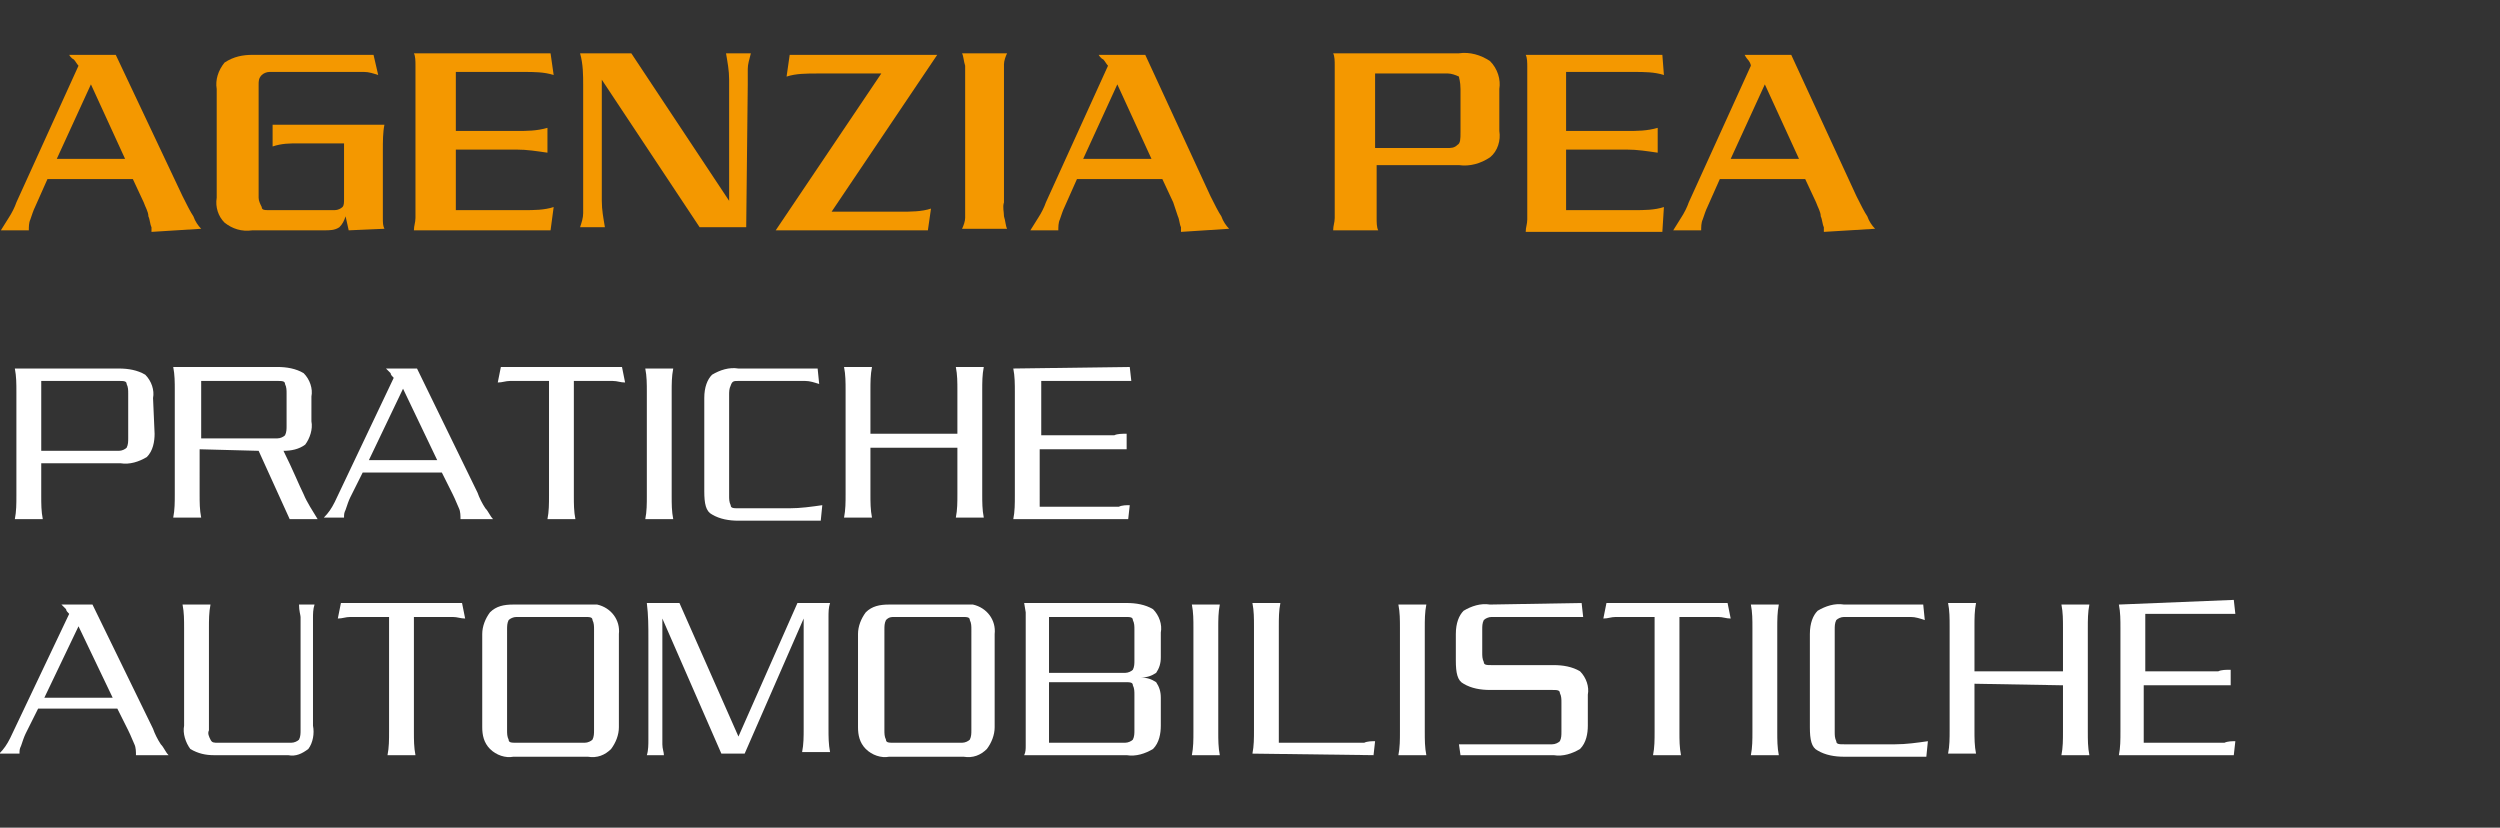 <?xml version="1.0" encoding="utf-8"?>
<!-- Generator: Adobe Illustrator 22.0.1, SVG Export Plug-In . SVG Version: 6.00 Build 0)  -->
<svg version="1.1" id="Livello_1" xmlns="http://www.w3.org/2000/svg" xmlns:xlink="http://www.w3.org/1999/xlink" x="0px" y="0px"
	 viewBox="0 0 161 53.3" style="enable-background:new 0 0 161 53.3;" xml:space="preserve">
<rect x="0" y="0" width="161" height="53.3" fill="#333333" stroke="none"/>
<style type="text/css">
	.st0{fill:#FFFFFF;}
	.st1{fill:#F49800;}
</style>
<g transform="translate(87.056 27.533)">
	<path class="st0" d="M-79.8,17.4h-4.4l2.2-4.6L-79.8,17.4L-79.8,17.4z M-76.2,21.1c-0.2-0.2-0.3-0.5-0.5-0.7
		c-0.2-0.3-0.4-0.7-0.5-1l-3.9-8h-2c0.1,0.1,0.2,0.2,0.3,0.3c0,0.1,0.1,0.2,0.2,0.3l-3.8,8c-0.2,0.4-0.4,0.7-0.7,1h1.3
		c0-0.2,0-0.3,0.1-0.5c0.1-0.3,0.2-0.6,0.3-0.8l0.8-1.6h5.1l0.7,1.4c0.2,0.4,0.3,0.7,0.4,0.9c0.1,0.2,0.1,0.5,0.1,0.7L-76.2,21.1z"
		/>
	<path class="st0" d="M-73,20.3c-0.3,0-0.4,0-0.5-0.2c-0.1-0.2-0.2-0.4-0.1-0.6v-6.6c0-0.5,0-1,0.1-1.5h-1.8c0.1,0.5,0.1,1,0.1,1.5
		v6.3c-0.1,0.5,0.1,1.1,0.4,1.5c0.5,0.3,1,0.4,1.5,0.4h4.8c0.5,0.1,0.9-0.1,1.3-0.4c0.3-0.4,0.4-1,0.3-1.5v-6c0-0.3,0-0.6,0-0.9
		c0-0.3,0-0.6,0.1-0.9h-1c0,0.4,0.1,0.7,0.1,0.8v7.3c0,0.2,0,0.4-0.1,0.6c-0.1,0.1-0.3,0.2-0.5,0.2L-73,20.3z"/>
	<path class="st0" d="M-62,12.2v7.4c0,0.5,0,1-0.1,1.5h1.8c-0.1-0.5-0.1-1-0.1-1.5v-7.4h1.5c0.3,0,0.7,0,1,0c0.3,0,0.5,0.1,0.8,0.1
		l-0.2-1h-7.8l-0.2,1c0.3,0,0.5-0.1,0.8-0.1c0.3,0,0.6,0,1,0L-62,12.2L-62,12.2z"/>
	<path class="st0" d="M-48.8,19.5c0,0.2,0,0.4-0.1,0.6c-0.1,0.1-0.3,0.2-0.5,0.2h-4.4c-0.3,0-0.5,0-0.5-0.2
		c-0.1-0.2-0.1-0.4-0.1-0.6V13c0-0.2,0-0.4,0.1-0.6c0.1-0.1,0.3-0.2,0.5-0.2h4.4c0.3,0,0.5,0,0.5,0.2c0.1,0.2,0.1,0.4,0.1,0.6
		L-48.8,19.5L-48.8,19.5z M-54,11.4c-0.6,0-1.1,0.1-1.5,0.5c-0.3,0.4-0.5,0.9-0.5,1.4v6c0,0.5,0.1,1,0.5,1.4c0.4,0.4,1,0.6,1.5,0.5
		h4.8c0.6,0.1,1.1-0.1,1.5-0.5c0.3-0.4,0.5-0.9,0.5-1.4v-6c0.1-0.9-0.5-1.7-1.4-1.9c-0.2,0-0.4,0-0.6,0H-54z"/>
	<path class="st0" d="M-44.3,21.1c0-0.2-0.1-0.4-0.1-0.7c0-0.2,0-0.5,0-0.8l0-7.3l3.8,8.7h1.5l3.8-8.7v7.1c0,0.5,0,1-0.1,1.5h1.8
		c-0.1-0.5-0.1-1-0.1-1.5v-6.3c0-0.3,0-0.6,0-0.9c0-0.3,0-0.6,0.1-0.9h-2.1l-3.8,8.6l-3.8-8.6h-2.1c0.1,0.8,0.1,1.5,0.1,2.3v4.8
		c0,0.7,0,1.3,0,1.7c0,0.3,0,0.7-0.1,1L-44.3,21.1z"/>
	<path class="st0" d="M-24.5,19.5c0,0.2,0,0.4-0.1,0.6c-0.1,0.1-0.3,0.2-0.5,0.2h-4.4c-0.3,0-0.5,0-0.5-0.2
		c-0.1-0.2-0.1-0.4-0.1-0.6V13c0-0.2,0-0.4,0.1-0.6c0.1-0.1,0.2-0.2,0.5-0.2h4.4c0.3,0,0.5,0,0.5,0.2c0.1,0.2,0.1,0.4,0.1,0.6
		L-24.5,19.5L-24.5,19.5z M-29.8,11.4c-0.6,0-1.1,0.1-1.5,0.5c-0.3,0.4-0.5,0.9-0.5,1.4v6c0,0.5,0.1,1,0.5,1.4
		c0.4,0.4,1,0.6,1.5,0.5h4.8c0.6,0.1,1.1-0.1,1.5-0.5c0.3-0.4,0.5-0.9,0.5-1.4v-6c0.1-0.9-0.5-1.7-1.4-1.9c-0.2,0-0.4,0-0.6,0H-29.8
		z"/>
	<path class="st0" d="M-19.5,12.2h4.9c0.3,0,0.5,0,0.5,0.2c0.1,0.2,0.1,0.4,0.1,0.6v2c0,0.2,0,0.4-0.1,0.6c-0.1,0.1-0.3,0.2-0.5,0.2
		h-4.9V12.2z M-19.5,16.4h4.9c0.3,0,0.5,0,0.5,0.2c0.1,0.2,0.1,0.4,0.1,0.6v2.3c0,0.2,0,0.4-0.1,0.6c-0.1,0.1-0.3,0.2-0.5,0.2h-4.9
		V16.4z M-21,19.6c0,0.3,0,0.6,0,0.9c0,0.2,0,0.4-0.1,0.6h6.6c0.6,0.1,1.2-0.1,1.7-0.4c0.4-0.4,0.5-1,0.5-1.5v-1.8
		c0-0.4-0.1-0.7-0.3-1c-0.3-0.2-0.6-0.3-1-0.3c0.4,0,0.7-0.1,1-0.3c0.2-0.3,0.3-0.6,0.3-1v-1.6c0.1-0.5-0.1-1.1-0.5-1.5
		c-0.5-0.3-1.1-0.4-1.7-0.4h-6.6l0.1,0.6c0,0.2,0,0.5,0,0.9L-21,19.6L-21,19.6z"/>
	<path class="st0" d="M-8.6,12.9c0-0.5,0-1,0.1-1.5h-1.8c0.1,0.5,0.1,1,0.1,1.5v6.7c0,0.5,0,1-0.1,1.5h1.8c-0.1-0.5-0.1-1-0.1-1.5
		V12.9L-8.6,12.9z"/>
	<path class="st0" d="M1.4,21.1l0.1-0.9c-0.2,0-0.5,0-0.7,0.1c-0.3,0-0.7,0-1.2,0h-4.3v-7.5c0-0.5,0-1,0.1-1.5h-1.8
		c0.1,0.5,0.1,1,0.1,1.5v6.7c0,0.5,0,1-0.1,1.5L1.4,21.1L1.4,21.1z"/>
	<path class="st0" d="M4.7,12.9c0-0.5,0-1,0.1-1.5H3c0.1,0.5,0.1,1,0.1,1.5v6.7c0,0.5,0,1-0.1,1.5h1.8c-0.1-0.5-0.1-1-0.1-1.5V12.9
		L4.7,12.9z"/>
	<path class="st0" d="M8.9,11.4c-0.6-0.1-1.2,0.1-1.7,0.4c-0.3,0.3-0.5,0.8-0.5,1.5v1.7c0,0.8,0.1,1.3,0.5,1.5
		c0.5,0.3,1.1,0.4,1.7,0.4h4c0.3,0,0.5,0,0.5,0.2c0.1,0.2,0.1,0.4,0.1,0.6v1.9c0,0.2,0,0.4-0.1,0.6c-0.1,0.1-0.3,0.2-0.5,0.2H8.8
		c-0.4,0-0.9,0-1.3,0c-0.2,0-0.4,0-0.6,0L7,21.1h6c0.6,0.1,1.2-0.1,1.7-0.4c0.4-0.4,0.5-1,0.5-1.5v-2c0.1-0.5-0.1-1.1-0.5-1.5
		c-0.5-0.3-1.1-0.4-1.7-0.4H9c-0.3,0-0.5,0-0.5-0.2c-0.1-0.2-0.1-0.4-0.1-0.6V13c0-0.2,0-0.4,0.1-0.6c0.1-0.1,0.3-0.2,0.5-0.2h4
		c0.4,0,0.9,0,1.3,0c0.2,0,0.4,0,0.6,0l-0.1-0.9L8.9,11.4z"/>
	<path class="st0" d="M19.5,12.2v7.4c0,0.5,0,1-0.1,1.5h1.8c-0.1-0.5-0.1-1-0.1-1.5v-7.4h1.5c0.3,0,0.7,0,1,0c0.3,0,0.5,0.1,0.8,0.1
		l-0.2-1h-7.8l-0.2,1c0.3,0,0.5-0.1,0.8-0.1c0.3,0,0.6,0,1,0L19.5,12.2L19.5,12.2z"/>
	<path class="st0" d="M27.4,12.9c0-0.5,0-1,0.1-1.5h-1.8c0.1,0.5,0.1,1,0.1,1.5v6.7c0,0.5,0,1-0.1,1.5h1.8c-0.1-0.5-0.1-1-0.1-1.5
		V12.9L27.4,12.9z"/>
	<path class="st0" d="M31.7,11.4c-0.6-0.1-1.2,0.1-1.7,0.4c-0.3,0.3-0.5,0.8-0.5,1.5v6c0,0.8,0.1,1.3,0.5,1.5
		c0.5,0.3,1.1,0.4,1.7,0.4H37l0.1-1c-0.7,0.1-1.4,0.2-2.1,0.2h-3.3c-0.3,0-0.5,0-0.5-0.2c-0.1-0.2-0.1-0.4-0.1-0.6V13
		c0-0.2,0-0.4,0.1-0.6c0.1-0.1,0.3-0.2,0.5-0.2h2.8c0.5,0,1,0,1.5,0c0.3,0,0.6,0.1,0.9,0.2l-0.1-1L31.7,11.4L31.7,11.4z"/>
	<path class="st0" d="M45.8,16.6v3c0,0.5,0,1-0.1,1.5h1.8c-0.1-0.5-0.1-1-0.1-1.5v-6.7c0-0.5,0-1,0.1-1.5h-1.8
		c0.1,0.5,0.1,1,0.1,1.5v2.8h-5.7v-2.9c0-0.5,0-1,0.1-1.5h-1.8c0.1,0.5,0.1,1,0.1,1.5v6.7c0,0.5,0,1-0.1,1.5h1.8
		c-0.1-0.5-0.1-1-0.1-1.5v-3L45.8,16.6L45.8,16.6z"/>
	<path class="st0" d="M49.4,11.4c0.1,0.5,0.1,1,0.1,1.5v6.7c0,0.5,0,1-0.1,1.5h7.4l0.1-0.9c-0.2,0-0.5,0-0.7,0.1c-0.3,0-0.7,0-1.2,0
		H51v-3.7h3.6c0.4,0,0.9,0,1.3,0c0.2,0,0.4,0,0.7,0v-1c-0.3,0-0.6,0-0.8,0.1c-0.2,0-0.6,0-1.1,0h-3.6v-3.7H55c0.4,0,0.9,0,1.3,0
		c0.2,0,0.4,0,0.6,0l-0.1-0.9L49.4,11.4z"/>
	<path class="st0" d="M-84.4,1.5V-3h5c0.3,0,0.5,0,0.5,0.2c0.1,0.2,0.1,0.4,0.1,0.6v2.9c0,0.2,0,0.4-0.1,0.6
		c-0.1,0.1-0.3,0.2-0.5,0.2H-84.4z M-77.2-1.9c0.1-0.5-0.1-1.1-0.5-1.5c-0.5-0.3-1.1-0.4-1.7-0.4h-6.7c0.1,0.5,0.1,1,0.1,1.5v6.7
		c0,0.5,0,1-0.1,1.5h1.8c-0.1-0.5-0.1-1-0.1-1.5V2.3h5.1c0.6,0.1,1.2-0.1,1.7-0.4c0.4-0.4,0.5-1,0.5-1.5L-77.2-1.9L-77.2-1.9z"/>
	<path class="st0" d="M-74.1-3h4.9c0.3,0,0.5,0,0.5,0.2c0.1,0.2,0.1,0.4,0.1,0.6v2.1c0,0.2,0,0.4-0.1,0.6c-0.1,0.1-0.3,0.2-0.5,0.2
		h-4.9V-3z M-70.4,1.5l2,4.4h1.8c-0.3-0.5-0.7-1.1-0.9-1.6c-0.3-0.6-0.7-1.6-1.3-2.8c0.5,0,1-0.1,1.4-0.4c0.3-0.4,0.5-1,0.4-1.5V-2
		c0.1-0.5-0.1-1.1-0.5-1.5c-0.5-0.3-1.1-0.4-1.7-0.4h-6.7c0.1,0.5,0.1,1,0.1,1.5v6.7c0,0.5,0,1-0.1,1.5h1.8c-0.1-0.5-0.1-1-0.1-1.5
		V1.4L-70.4,1.5L-70.4,1.5z"/>
	<path class="st0" d="M-58.9,2.1h-4.4l2.2-4.6L-58.9,2.1L-58.9,2.1z M-55.3,5.9c-0.2-0.2-0.3-0.5-0.5-0.7c-0.2-0.3-0.4-0.7-0.5-1
		l-3.9-8h-2c0.1,0.1,0.2,0.2,0.3,0.3c0,0.1,0.1,0.2,0.2,0.3l-3.8,8c-0.2,0.4-0.4,0.7-0.7,1h1.3c0-0.2,0-0.3,0.1-0.5
		c0.1-0.3,0.2-0.6,0.3-0.8l0.8-1.6h5.1l0.7,1.4c0.2,0.4,0.3,0.7,0.4,0.9c0.1,0.2,0.1,0.5,0.1,0.7L-55.3,5.9z"/>
	<path class="st0" d="M-51.7-3v7.4c0,0.5,0,1-0.1,1.5h1.8c-0.1-0.5-0.1-1-0.1-1.5V-3h1.5c0.3,0,0.7,0,1,0c0.3,0,0.5,0.1,0.8,0.1
		l-0.2-1h-7.8l-0.2,1c0.3,0,0.5-0.1,0.8-0.1c0.3,0,0.6,0,1,0H-51.7z"/>
	<path class="st0" d="M-43.8-2.3c0-0.5,0-1,0.1-1.5h-1.8c0.1,0.5,0.1,1,0.1,1.5v6.7c0,0.5,0,1-0.1,1.5h1.8c-0.1-0.5-0.1-1-0.1-1.5
		V-2.3L-43.8-2.3z"/>
	<path class="st0" d="M-39.5-3.8c-0.6-0.1-1.2,0.1-1.7,0.4c-0.3,0.3-0.5,0.8-0.5,1.5v6c0,0.8,0.1,1.3,0.5,1.5
		c0.5,0.3,1.1,0.4,1.7,0.4h5.3l0.1-1c-0.7,0.1-1.4,0.2-2.1,0.2h-3.3c-0.3,0-0.5,0-0.5-0.2c-0.1-0.2-0.1-0.4-0.1-0.6v-6.5
		c0-0.2,0-0.4,0.1-0.6C-39.9-3-39.8-3-39.5-3h2.8c0.5,0,1,0,1.5,0c0.3,0,0.6,0.1,0.9,0.2l-0.1-1L-39.5-3.8L-39.5-3.8z"/>
	<path class="st0" d="M-25.4,1.3v3c0,0.5,0,1-0.1,1.5h1.8c-0.1-0.5-0.1-1-0.1-1.5v-6.7c0-0.5,0-1,0.1-1.5h-1.8
		c0.1,0.5,0.1,1,0.1,1.5v2.8H-31v-2.8c0-0.5,0-1,0.1-1.5h-1.8c0.1,0.5,0.1,1,0.1,1.5v6.7c0,0.5,0,1-0.1,1.5h1.8
		c-0.1-0.5-0.1-1-0.1-1.5v-3L-25.4,1.3z"/>
	<path class="st0" d="M-21.8-3.8c0.1,0.5,0.1,1,0.1,1.5v6.7c0,0.5,0,1-0.1,1.5h7.4l0.1-0.9c-0.2,0-0.5,0-0.7,0.1c-0.2,0-0.7,0-1.2,0
		h-3.9V1.4h3.6c0.4,0,0.9,0,1.3,0c0.2,0,0.4,0,0.7,0v-1c-0.3,0-0.6,0-0.8,0.1c-0.2,0-0.6,0-1.1,0h-3.6V-3h3.9c0.4,0,0.9,0,1.3,0
		c0.2,0,0.4,0,0.6,0l-0.1-0.9L-21.8-3.8z"/>
	<path class="st1" d="M-79-17.3h-4.4l2.2-4.8L-79-17.3L-79-17.3z M-74.1-12.8c-0.2-0.2-0.4-0.5-0.5-0.8c-0.2-0.3-0.4-0.7-0.7-1.3
		l-4.3-9.1h-3c0,0,0.1,0.2,0.3,0.3c0.1,0.1,0.2,0.3,0.3,0.4l-4,8.8c-0.1,0.3-0.3,0.7-0.5,1l-0.5,0.8h1.8c0-0.2,0-0.5,0.1-0.7
		c0.1-0.3,0.2-0.6,0.3-0.8l0.8-1.8h5.5l0.7,1.5c0.1,0.3,0.3,0.6,0.3,0.9c0.1,0.2,0.1,0.5,0.2,0.7v0.3L-74.1-12.8L-74.1-12.8z"/>
	<path class="st1" d="M-62.3-12.8c-0.1-0.2-0.1-0.4-0.1-0.7v-4.4c0-0.5,0-1.1,0.1-1.6h-7.2v1.4c0.6-0.2,1.1-0.2,1.7-0.2h2.9v3.6
		c0,0.2,0,0.4-0.1,0.5c-0.1,0.1-0.3,0.2-0.5,0.2h-4.2c-0.3,0-0.5,0-0.5-0.2c-0.1-0.2-0.2-0.4-0.2-0.6v-7.3c0-0.2,0-0.4,0.2-0.6
		c0.1-0.1,0.3-0.2,0.5-0.2h5c0.4,0,0.7,0,1.1,0c0.3,0,0.6,0.1,0.9,0.2L-63-24h-7.8c-0.6,0-1.2,0.1-1.8,0.5c-0.4,0.5-0.6,1.1-0.5,1.7
		v7c-0.1,0.6,0.1,1.2,0.5,1.6c0.5,0.4,1.1,0.6,1.8,0.5h4.6c0.4,0,0.7,0,1-0.2c0.2-0.2,0.3-0.4,0.4-0.7l0.2,0.9L-62.3-12.8
		L-62.3-12.8z"/>
	<path class="st1" d="M-51.4-14.2c-0.6,0.2-1.3,0.2-1.9,0.2h-4.4v-3.9h3.9c0.7,0,1.3,0.1,2,0.2v-1.6c-0.7,0.2-1.3,0.2-2,0.2h-3.9
		v-3.8h4.4c0.6,0,1.3,0,1.9,0.2l-0.2-1.4h-8.8c0.1,0.2,0.1,0.5,0.1,0.8c0,0.3,0,0.5,0,0.9v8c0,0.3,0,0.6,0,0.9
		c0,0.3-0.1,0.5-0.1,0.8h8.8L-51.4-14.2L-51.4-14.2z"/>
	<path class="st1" d="M-38.9-22.1c0-0.3,0-0.7,0-1c0-0.3,0.1-0.6,0.2-1h-1.6c0.1,0.6,0.2,1.1,0.2,1.7l0,7.8l-6.3-9.5h-3.3
		c0.2,0.7,0.2,1.4,0.2,2.1v6.8c0,0.5,0,0.9,0,1.4c0,0.3-0.1,0.6-0.2,0.9h1.6c-0.1-0.6-0.2-1.1-0.2-1.7l0-7.8l6.3,9.5h3L-38.9-22.1
		L-38.9-22.1z"/>
	<path class="st1" d="M-26.7-24h-9.5l-0.2,1.4c0.6-0.2,1.3-0.2,2-0.2h4.1l-6.8,10.1h9.8l0.2-1.4c-0.6,0.2-1.3,0.2-2,0.2h-4.4
		L-26.7-24L-26.7-24z"/>
	<path class="st1" d="M-22.2-12.8c-0.1-0.2-0.1-0.5-0.2-0.8c0-0.3-0.1-0.6,0-0.9v-8c0-0.3,0-0.6,0-0.9c0-0.2,0.1-0.5,0.2-0.7h-2.9
		c0.1,0.2,0.1,0.5,0.2,0.8c0,0.3,0,0.5,0,0.9v8c0,0.3,0,0.6,0,0.9c0,0.2-0.1,0.5-0.2,0.7H-22.2z"/>
	<path class="st1" d="M-12.9-17.3h-4.4l2.2-4.8L-12.9-17.3L-12.9-17.3z M-7.9-12.8c-0.2-0.2-0.4-0.5-0.5-0.8
		c-0.2-0.3-0.4-0.7-0.7-1.3l-4.2-9.1h-3c0,0,0.1,0.2,0.3,0.3c0.1,0.1,0.2,0.3,0.3,0.4l-4,8.8c-0.1,0.3-0.3,0.7-0.5,1l-0.5,0.8h1.8
		c0-0.2,0-0.5,0.1-0.7c0.1-0.3,0.2-0.6,0.3-0.8l0.8-1.8h5.5l0.7,1.5c0.1,0.3,0.2,0.6,0.3,0.9c0.1,0.2,0.1,0.5,0.2,0.7v0.3L-7.9-12.8
		L-7.9-12.8z"/>
	<path class="st1" d="M7-19c0,0.4,0,0.7-0.2,0.8c-0.2,0.2-0.4,0.2-0.7,0.2H1.5v-4.8h4.7c0.2,0,0.5,0.1,0.7,0.2
		C6.9-22.5,7-22.3,7-21.8V-19z M6.9-16.9c0.7,0.1,1.4-0.1,2-0.5c0.5-0.4,0.7-1.1,0.6-1.7v-2.7c0.1-0.6-0.1-1.3-0.6-1.8
		c-0.6-0.4-1.3-0.6-2-0.5h-8.1c0.1,0.2,0.1,0.5,0.1,0.8c0,0.3,0,0.5,0,0.9v8c0,0.3,0,0.6,0,0.9c0,0.3-0.1,0.5-0.1,0.8h2.9
		c-0.1-0.2-0.1-0.5-0.1-0.8c0-0.3,0-0.5,0-0.9v-2.5L6.9-16.9z"/>
	<path class="st1" d="M20.1-14.2c-0.6,0.2-1.3,0.2-1.9,0.2h-4.4v-3.9h3.9c0.7,0,1.3,0.1,2,0.2v-1.6c-0.7,0.2-1.3,0.2-2,0.2h-3.9
		v-3.8h4.4c0.6,0,1.3,0,1.9,0.2L20-24h-8.8c0.1,0.2,0.1,0.5,0.1,0.8c0,0.3,0,0.5,0,0.9v8c0,0.3,0,0.6,0,0.9c0,0.3-0.1,0.5-0.1,0.8
		H20L20.1-14.2L20.1-14.2z"/>
	<path class="st1" d="M28.8-17.3h-4.4l2.2-4.8L28.8-17.3z M33.7-12.8c-0.2-0.2-0.4-0.5-0.5-0.8c-0.2-0.3-0.4-0.7-0.7-1.3L28.3-24h-3
		c0,0,0.1,0.2,0.2,0.3c0.1,0.1,0.2,0.3,0.2,0.4l-4,8.8c-0.1,0.3-0.3,0.7-0.5,1l-0.5,0.8h1.8c0-0.2,0-0.5,0.1-0.7
		c0.1-0.3,0.2-0.6,0.3-0.8l0.8-1.8h5.5l0.7,1.5c0.1,0.3,0.3,0.6,0.3,0.9c0.1,0.2,0.1,0.5,0.2,0.7v0.3L33.7-12.8L33.7-12.8z"/>
</g>
</svg>
